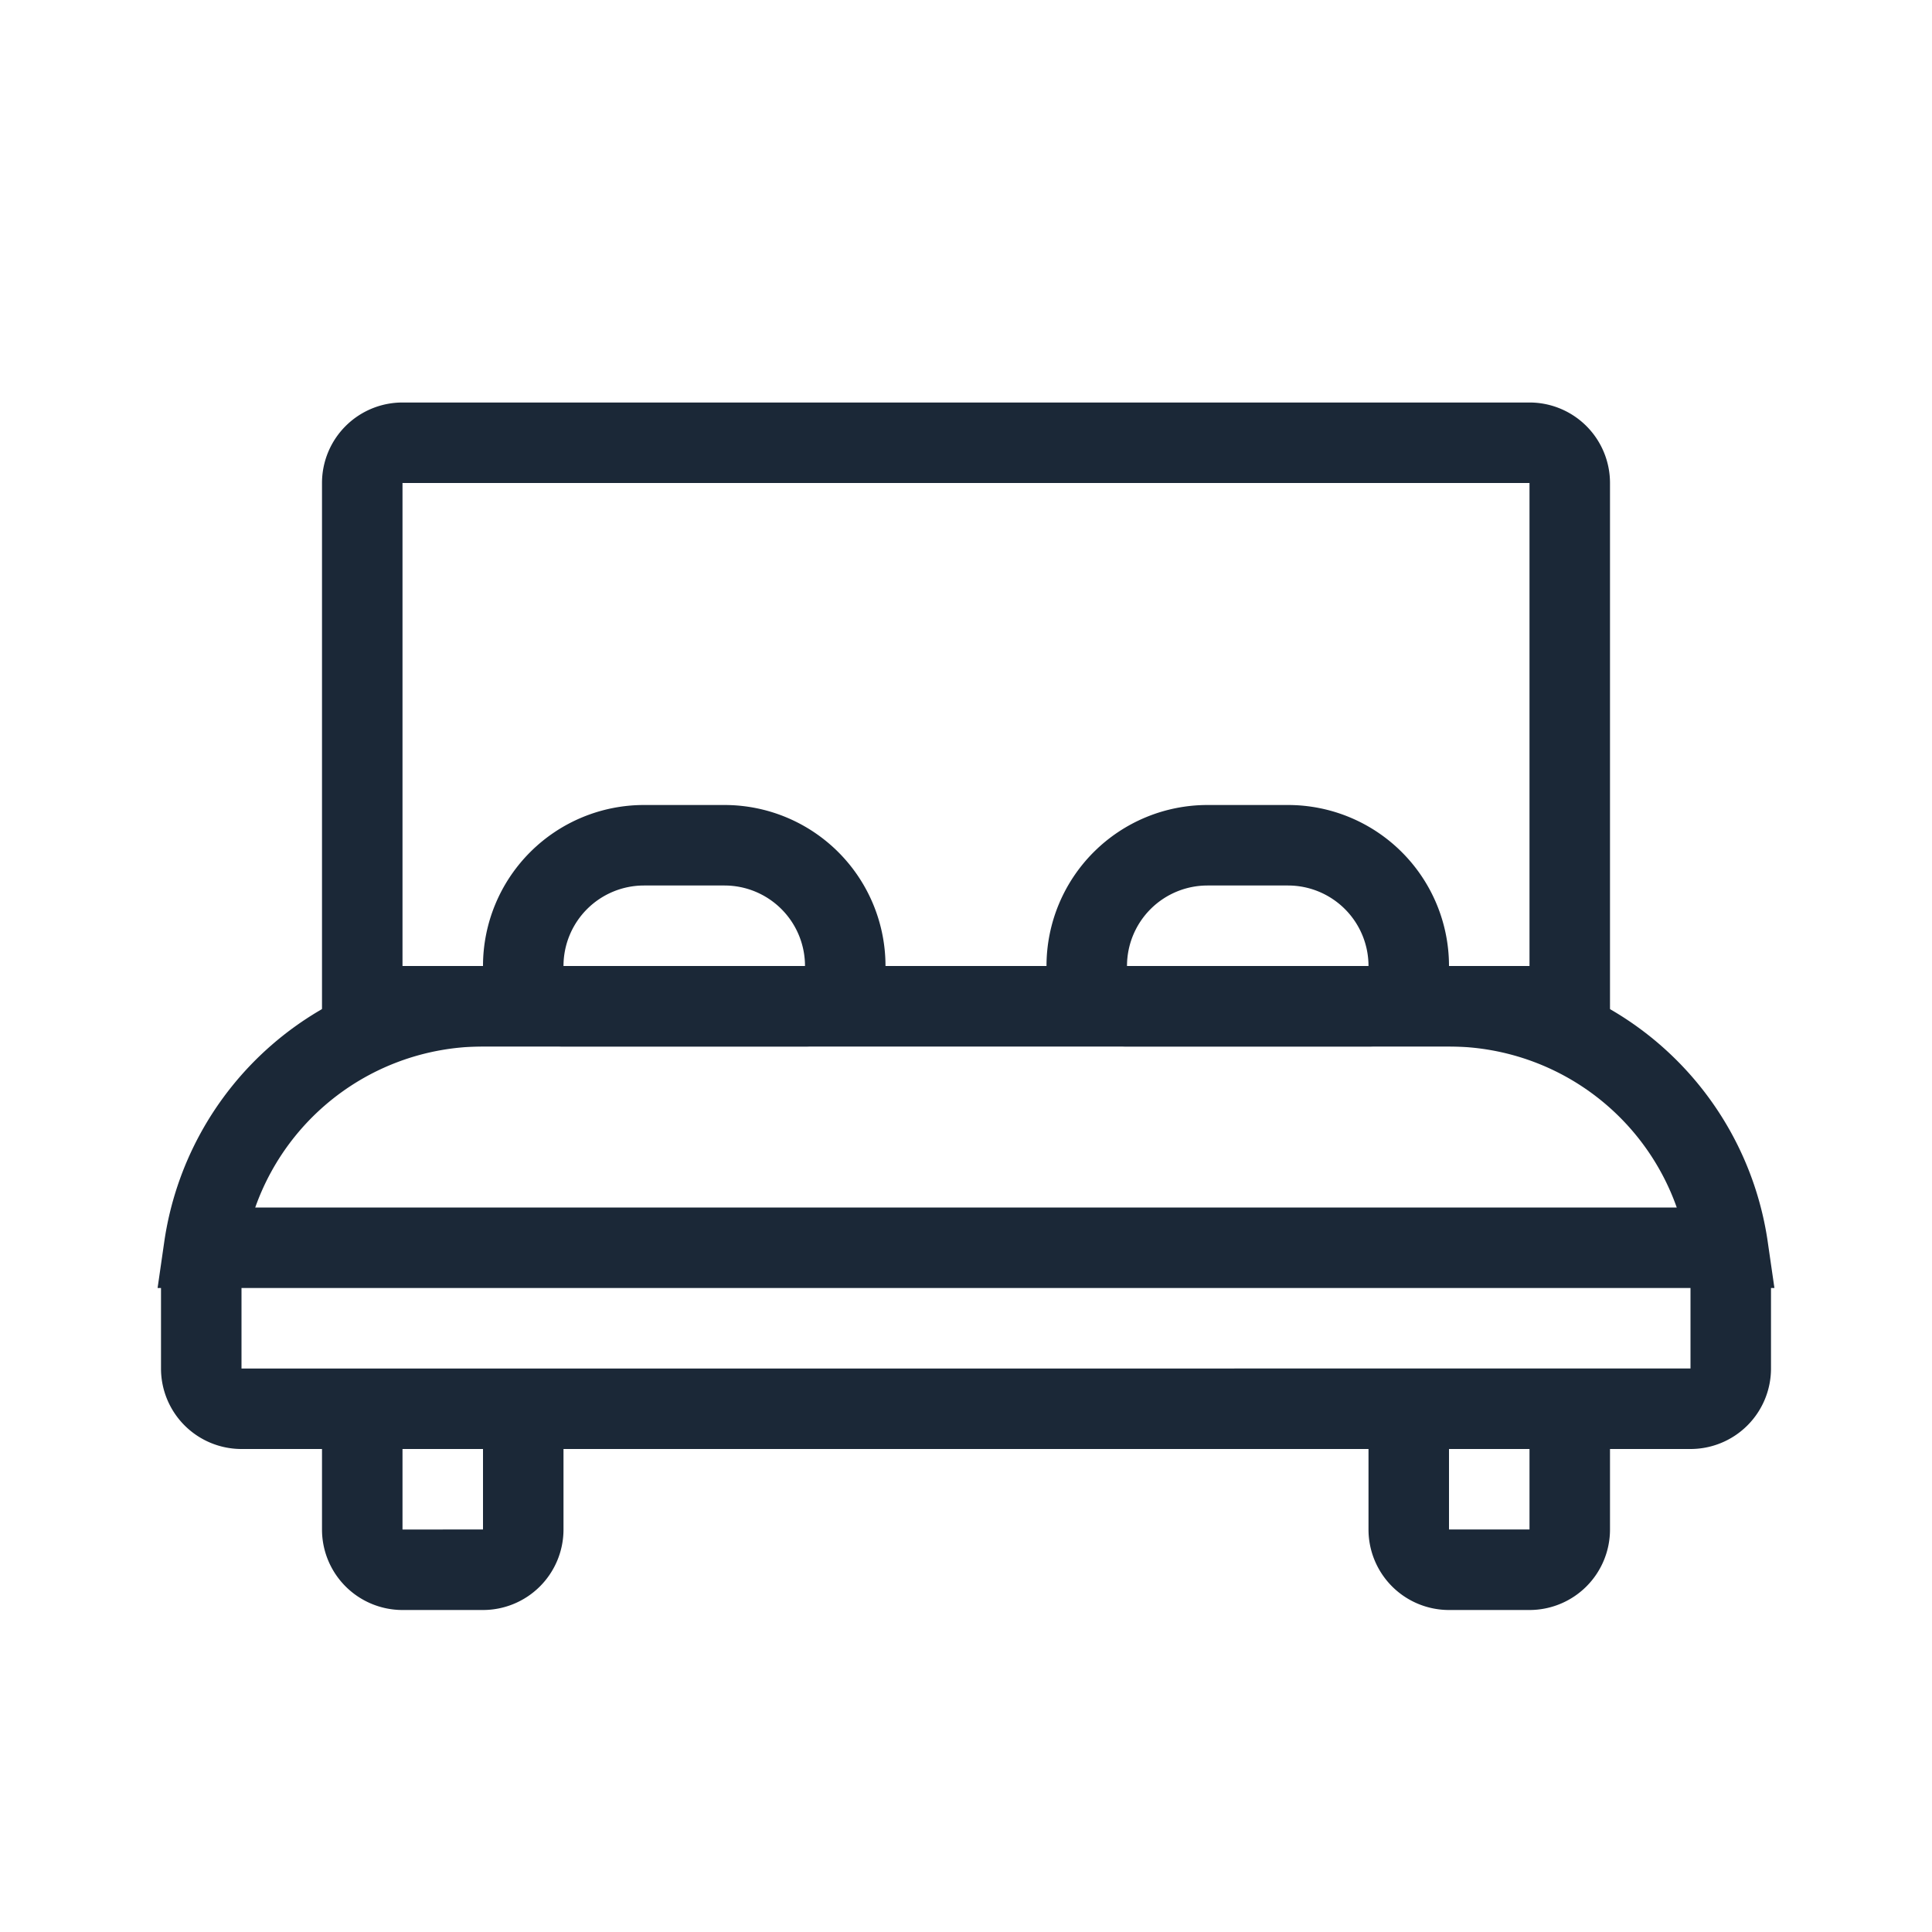<svg width="24" height="24" fill="none" xmlns="http://www.w3.org/2000/svg"><path d="M6 12.5h12a3.501 3.501 0 0 1 3.465 3H2.535A3.5 3.5 0 0 1 6 12.5Zm15 5H3a.5.5 0 0 1-.5-.5v-1a.5.5 0 0 1 .5-.5h18a.5.5 0 0 1 .5.5v1a.5.5 0 0 1-.5.5Zm-15 2H5a.5.5 0 0 1-.5-.5v-1a.5.5 0 0 1 .5-.5h1a.5.5 0 0 1 .5.5v1a.5.5 0 0 1-.5.5Zm13 0h-1a.5.5 0 0 1-.5-.5v-1a.5.5 0 0 1 .5-.5h1a.5.5 0 0 1 .5.5v1a.5.5 0 0 1-.5.5Z" stroke="#1B2837"/><path d="M5 5.5h14a.5.5 0 0 1 .5.5v6.5h-15V6a.5.5 0 0 1 .5-.5Z" stroke="#1B2837"/><path d="M8 10.5h1a1.5 1.5 0 0 1 1.5 1.5.5.5 0 0 1-.5.5H7a.5.5 0 0 1-.5-.5A1.5 1.5 0 0 1 8 10.5Zm7 0h1a1.5 1.5 0 0 1 1.5 1.5.5.5 0 0 1-.5.5h-3a.5.5 0 0 1-.5-.5 1.5 1.5 0 0 1 1.5-1.5Z" stroke="#1B2837"/></svg>